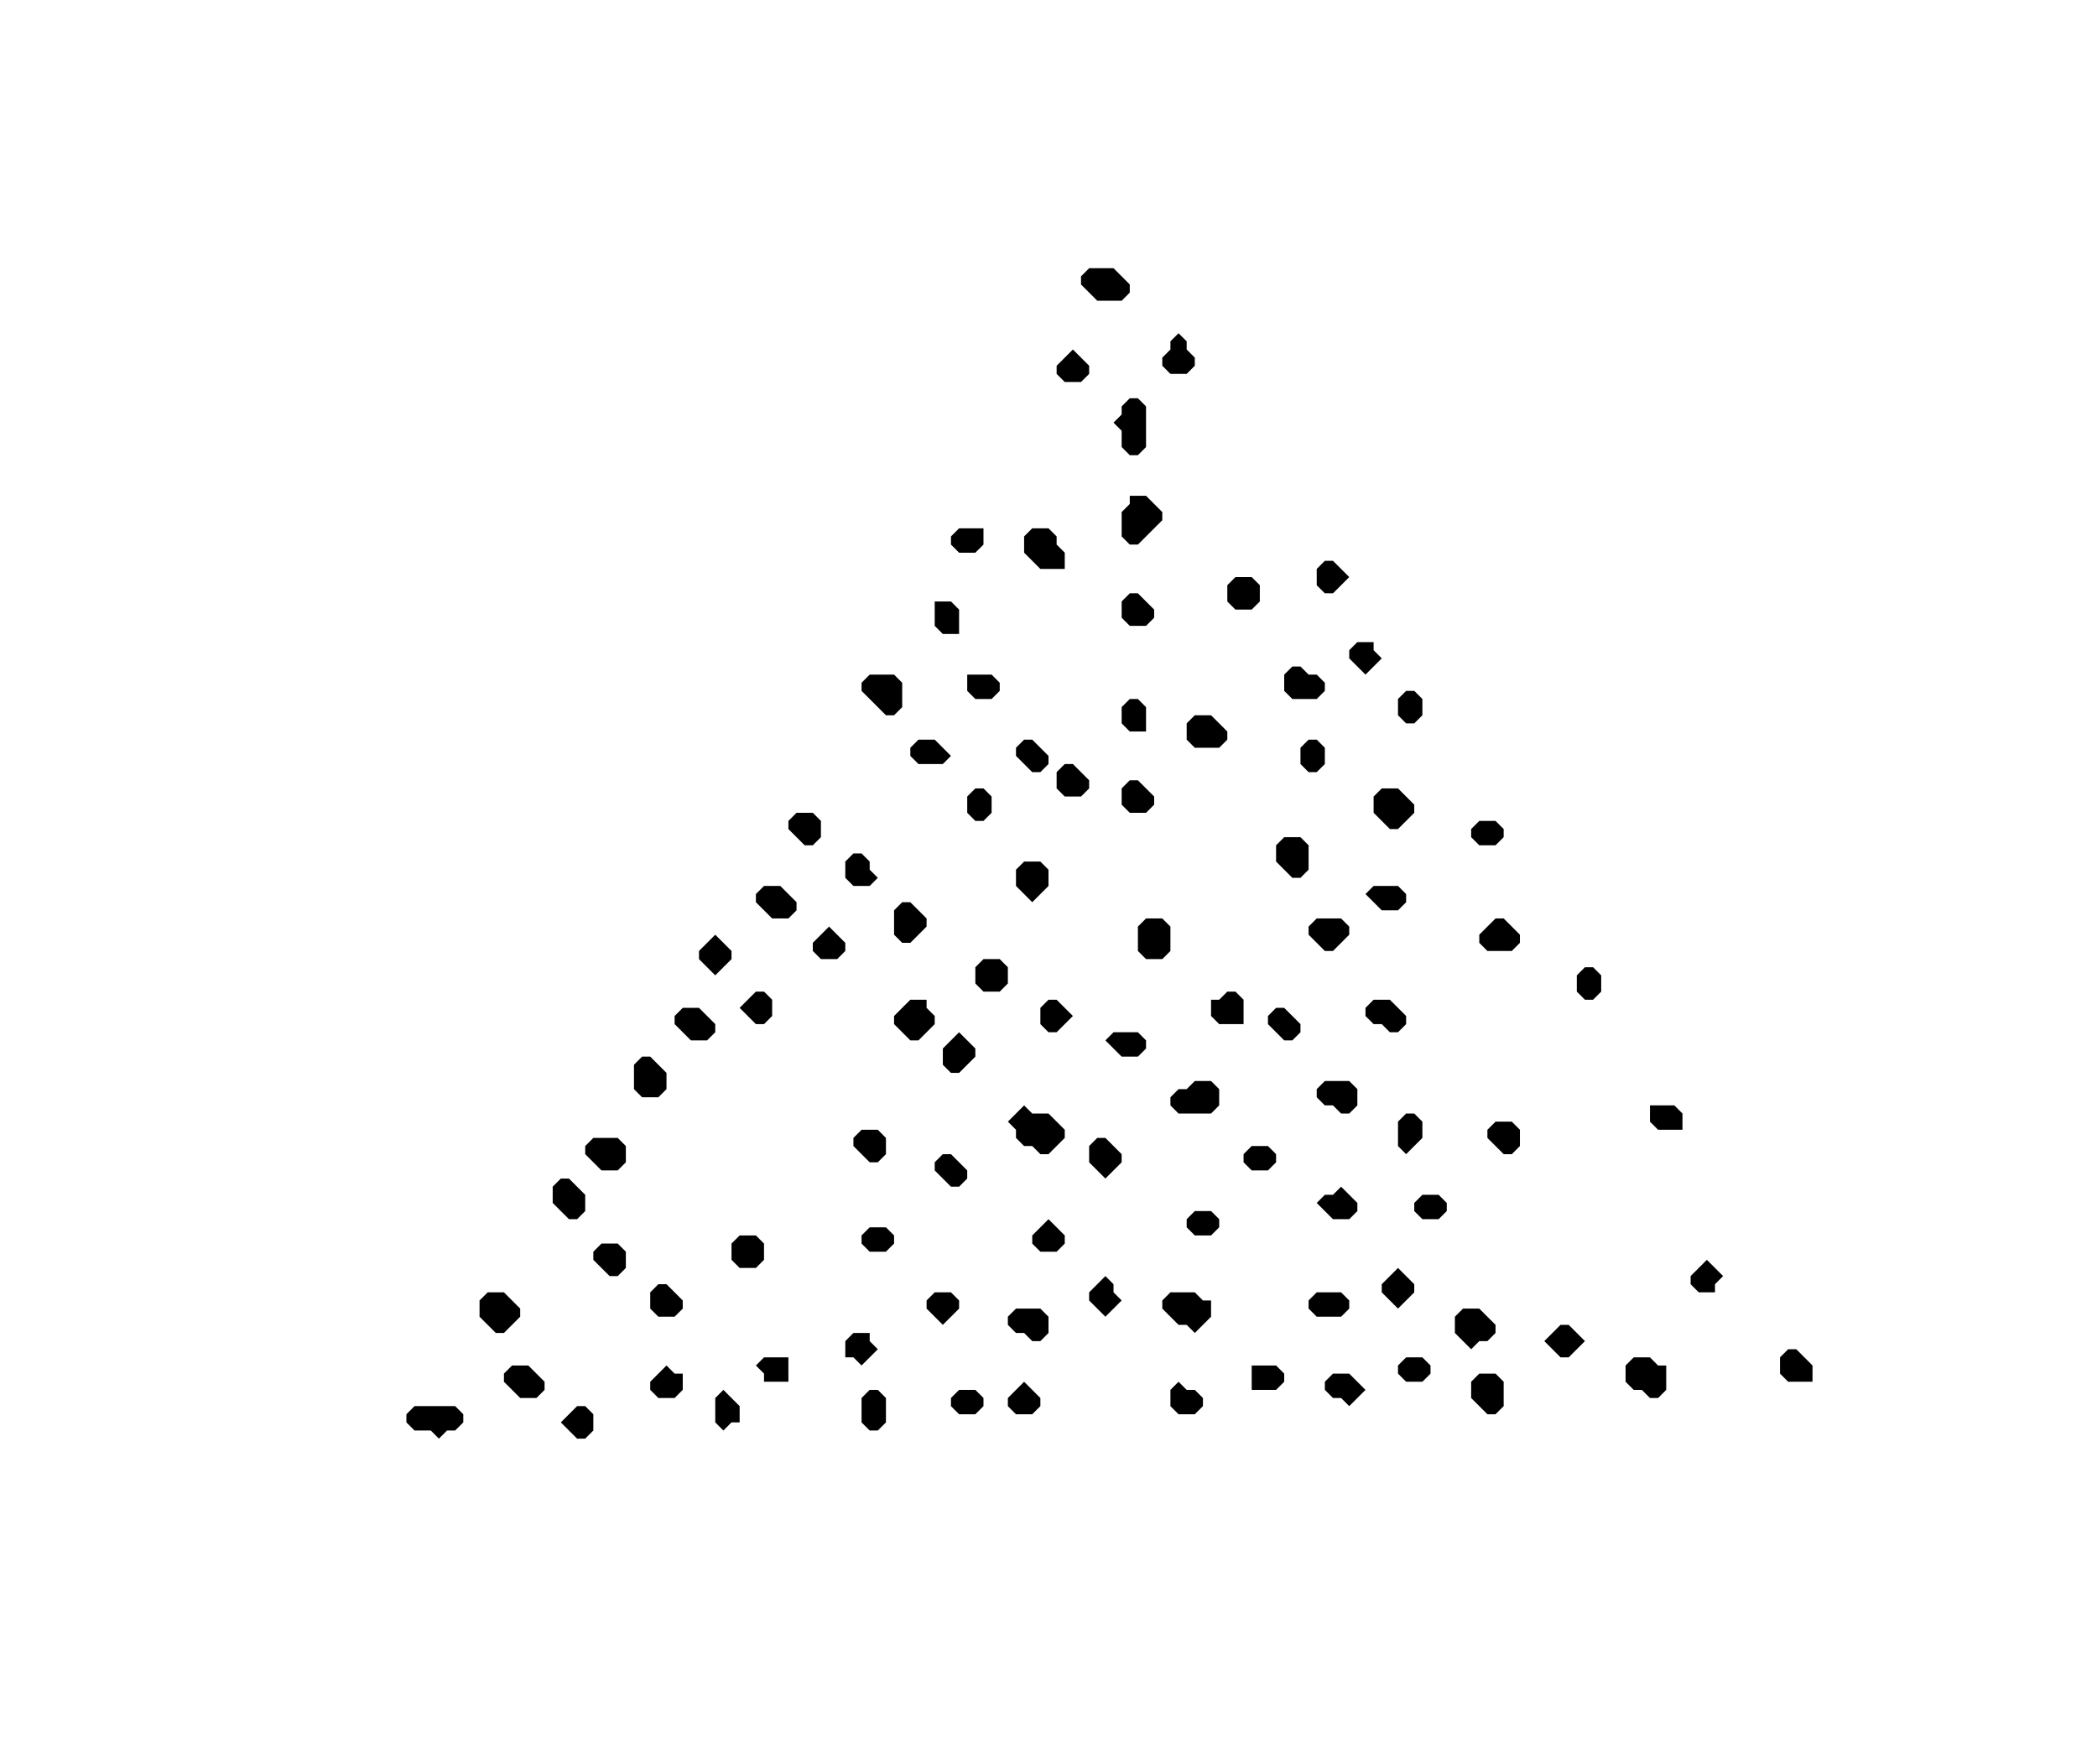 <?xml version='1.0' encoding='utf-8'?>
<svg width="258" height="217" xmlns="http://www.w3.org/2000/svg" viewBox="0 0 258 217"><rect width="258" height="217" fill="white" /><path d="M 71,173 L 69,175 L 71,177 L 72,177 L 73,176 L 73,174 L 72,173 Z" fill="black" /><path d="M 51,173 L 50,174 L 50,175 L 51,176 L 53,176 L 54,177 L 55,176 L 56,176 L 57,175 L 57,174 L 56,173 Z" fill="black" /><path d="M 118,171 L 117,172 L 117,173 L 118,174 L 120,174 L 121,173 L 121,172 L 120,171 Z" fill="black" /><path d="M 107,171 L 106,172 L 106,175 L 107,176 L 108,176 L 109,175 L 109,172 L 108,171 Z" fill="black" /><path d="M 89,171 L 88,172 L 88,175 L 89,176 L 90,175 L 91,175 L 91,173 Z" fill="black" /><path d="M 145,170 L 144,171 L 144,173 L 145,174 L 147,174 L 148,173 L 148,172 L 147,171 L 146,171 Z" fill="black" /><path d="M 126,170 L 124,172 L 124,173 L 125,174 L 127,174 L 128,173 L 128,172 Z" fill="black" /><path d="M 182,169 L 181,170 L 181,172 L 183,174 L 184,174 L 185,173 L 185,170 L 184,169 Z" fill="black" /><path d="M 164,169 L 163,170 L 163,171 L 164,172 L 165,172 L 166,173 L 168,171 L 166,169 Z" fill="black" /><path d="M 154,168 L 154,171 L 157,171 L 158,170 L 158,169 L 157,168 Z" fill="black" /><path d="M 82,168 L 80,170 L 80,171 L 81,172 L 83,172 L 84,171 L 84,169 L 83,169 Z" fill="black" /><path d="M 63,168 L 62,169 L 62,170 L 64,172 L 66,172 L 67,171 L 67,170 L 65,168 Z" fill="black" /><path d="M 201,167 L 200,168 L 200,170 L 201,171 L 202,171 L 203,172 L 204,172 L 205,171 L 205,168 L 204,168 L 203,167 Z" fill="black" /><path d="M 173,167 L 172,168 L 172,169 L 173,170 L 175,170 L 176,169 L 176,168 L 175,167 Z" fill="black" /><path d="M 94,167 L 93,168 L 94,169 L 94,170 L 97,170 L 97,167 Z" fill="black" /><path d="M 220,166 L 219,167 L 219,169 L 220,170 L 223,170 L 223,168 L 221,166 Z" fill="black" /><path d="M 105,164 L 104,165 L 104,167 L 105,167 L 106,168 L 108,166 L 107,165 L 107,164 Z" fill="black" /><path d="M 192,163 L 190,165 L 192,167 L 193,167 L 195,165 L 193,163 Z" fill="black" /><path d="M 180,161 L 179,162 L 179,164 L 181,166 L 182,165 L 183,165 L 184,164 L 184,163 L 182,161 Z" fill="black" /><path d="M 125,161 L 124,162 L 124,163 L 125,164 L 126,164 L 127,165 L 128,165 L 129,164 L 129,162 L 128,161 Z" fill="black" /><path d="M 162,159 L 161,160 L 161,161 L 162,162 L 165,162 L 166,161 L 166,160 L 165,159 Z" fill="black" /><path d="M 144,159 L 143,160 L 143,161 L 145,163 L 146,163 L 147,164 L 149,162 L 149,160 L 148,160 L 147,159 Z" fill="black" /><path d="M 115,159 L 114,160 L 114,161 L 116,163 L 118,161 L 118,160 L 117,159 Z" fill="black" /><path d="M 60,159 L 59,160 L 59,162 L 61,164 L 62,164 L 64,162 L 64,161 L 62,159 Z" fill="black" /><path d="M 81,158 L 80,159 L 80,161 L 81,162 L 83,162 L 84,161 L 84,160 L 82,158 Z" fill="black" /><path d="M 136,157 L 134,159 L 134,160 L 136,162 L 138,160 L 137,159 L 137,158 Z" fill="black" /><path d="M 172,156 L 170,158 L 170,159 L 172,161 L 174,159 L 174,158 Z" fill="black" /><path d="M 210,155 L 208,157 L 208,158 L 209,159 L 211,159 L 211,158 L 212,157 Z" fill="black" /><path d="M 74,153 L 73,154 L 73,155 L 75,157 L 76,157 L 77,156 L 77,154 L 76,153 Z" fill="black" /><path d="M 91,152 L 90,153 L 90,155 L 91,156 L 93,156 L 94,155 L 94,153 L 93,152 Z" fill="black" /><path d="M 107,151 L 106,152 L 106,153 L 107,154 L 109,154 L 110,153 L 110,152 L 109,151 Z" fill="black" /><path d="M 129,150 L 127,152 L 127,153 L 128,154 L 130,154 L 131,153 L 131,152 Z" fill="black" /><path d="M 147,149 L 146,150 L 146,151 L 147,152 L 149,152 L 150,151 L 150,150 L 149,149 Z" fill="black" /><path d="M 175,147 L 174,148 L 174,149 L 175,150 L 177,150 L 178,149 L 178,148 L 177,147 Z" fill="black" /><path d="M 165,146 L 164,147 L 163,147 L 162,148 L 164,150 L 166,150 L 167,149 L 167,148 Z" fill="black" /><path d="M 69,145 L 68,146 L 68,148 L 70,150 L 71,150 L 72,149 L 72,147 L 70,145 Z" fill="black" /><path d="M 116,142 L 115,143 L 115,144 L 117,146 L 118,146 L 119,145 L 119,144 L 117,142 Z" fill="black" /><path d="M 154,141 L 153,142 L 153,143 L 154,144 L 156,144 L 157,143 L 157,142 L 156,141 Z" fill="black" /><path d="M 135,140 L 134,141 L 134,143 L 136,145 L 138,143 L 138,142 L 136,140 Z" fill="black" /><path d="M 73,140 L 72,141 L 72,142 L 74,144 L 76,144 L 77,143 L 77,141 L 76,140 Z" fill="black" /><path d="M 106,139 L 105,140 L 105,141 L 107,143 L 108,143 L 109,142 L 109,140 L 108,139 Z" fill="black" /><path d="M 184,138 L 183,139 L 183,140 L 185,142 L 186,142 L 187,141 L 187,139 L 186,138 Z" fill="black" /><path d="M 173,137 L 172,138 L 172,141 L 173,142 L 175,140 L 175,138 L 174,137 Z" fill="black" /><path d="M 203,136 L 203,138 L 204,139 L 207,139 L 207,137 L 206,136 Z" fill="black" /><path d="M 126,136 L 124,138 L 125,139 L 125,140 L 126,141 L 127,141 L 128,142 L 129,142 L 131,140 L 131,139 L 129,137 L 127,137 Z" fill="black" /><path d="M 163,133 L 162,134 L 162,135 L 163,136 L 164,136 L 165,137 L 166,137 L 167,136 L 167,134 L 166,133 Z" fill="black" /><path d="M 147,133 L 146,134 L 145,134 L 144,135 L 144,136 L 145,137 L 149,137 L 150,136 L 150,134 L 149,133 Z" fill="black" /><path d="M 79,130 L 78,131 L 78,134 L 79,135 L 81,135 L 82,134 L 82,132 L 80,130 Z" fill="black" /><path d="M 137,127 L 136,128 L 138,130 L 140,130 L 141,129 L 141,128 L 140,127 Z" fill="black" /><path d="M 118,127 L 116,129 L 116,131 L 117,132 L 118,132 L 120,130 L 120,129 Z" fill="black" /><path d="M 157,124 L 156,125 L 156,126 L 158,128 L 159,128 L 160,127 L 160,126 L 158,124 Z" fill="black" /><path d="M 84,124 L 83,125 L 83,126 L 85,128 L 87,128 L 88,127 L 88,126 L 86,124 Z" fill="black" /><path d="M 169,123 L 168,124 L 168,125 L 169,126 L 170,126 L 171,127 L 172,127 L 173,126 L 173,125 L 171,123 Z" fill="black" /><path d="M 129,123 L 128,124 L 128,126 L 129,127 L 130,127 L 132,125 L 130,123 Z" fill="black" /><path d="M 112,123 L 110,125 L 110,126 L 112,128 L 113,128 L 115,126 L 115,125 L 114,124 L 114,123 Z" fill="black" /><path d="M 151,122 L 150,123 L 149,123 L 149,125 L 150,126 L 153,126 L 153,123 L 152,122 Z" fill="black" /><path d="M 93,122 L 91,124 L 93,126 L 94,126 L 95,125 L 95,123 L 94,122 Z" fill="black" /><path d="M 195,119 L 194,120 L 194,122 L 195,123 L 196,123 L 197,122 L 197,120 L 196,119 Z" fill="black" /><path d="M 121,118 L 120,119 L 120,121 L 121,122 L 123,122 L 124,121 L 124,119 L 123,118 Z" fill="black" /><path d="M 88,115 L 86,117 L 86,118 L 88,120 L 90,118 L 90,117 Z" fill="black" /><path d="M 102,114 L 100,116 L 100,117 L 101,118 L 103,118 L 104,117 L 104,116 Z" fill="black" /><path d="M 184,113 L 182,115 L 182,116 L 183,117 L 186,117 L 187,116 L 187,115 L 185,113 Z" fill="black" /><path d="M 162,113 L 161,114 L 161,115 L 163,117 L 164,117 L 166,115 L 166,114 L 165,113 Z" fill="black" /><path d="M 141,113 L 140,114 L 140,117 L 141,118 L 143,118 L 144,117 L 144,114 L 143,113 Z" fill="black" /><path d="M 111,111 L 110,112 L 110,115 L 111,116 L 112,116 L 114,114 L 114,113 L 112,111 Z" fill="black" /><path d="M 169,109 L 168,110 L 170,112 L 172,112 L 173,111 L 173,110 L 172,109 Z" fill="black" /><path d="M 94,109 L 93,110 L 93,111 L 95,113 L 97,113 L 98,112 L 98,111 L 96,109 Z" fill="black" /><path d="M 126,106 L 125,107 L 125,109 L 127,111 L 129,109 L 129,107 L 128,106 Z" fill="black" /><path d="M 105,105 L 104,106 L 104,108 L 105,109 L 107,109 L 108,108 L 107,107 L 107,106 L 106,105 Z" fill="black" /><path d="M 158,103 L 157,104 L 157,106 L 159,108 L 160,108 L 161,107 L 161,104 L 160,103 Z" fill="black" /><path d="M 182,101 L 181,102 L 181,103 L 182,104 L 184,104 L 185,103 L 185,102 L 184,101 Z" fill="black" /><path d="M 98,100 L 97,101 L 97,102 L 99,104 L 100,104 L 101,103 L 101,101 L 100,100 Z" fill="black" /><path d="M 170,97 L 169,98 L 169,100 L 171,102 L 172,102 L 174,100 L 174,99 L 172,97 Z" fill="black" /><path d="M 120,97 L 119,98 L 119,100 L 120,101 L 121,101 L 122,100 L 122,98 L 121,97 Z" fill="black" /><path d="M 139,96 L 138,97 L 138,99 L 139,100 L 141,100 L 142,99 L 142,98 L 140,96 Z" fill="black" /><path d="M 161,91 L 160,92 L 160,94 L 161,95 L 162,95 L 163,94 L 163,92 L 162,91 Z" fill="black" /><path d="M 126,91 L 125,92 L 125,93 L 127,95 L 128,95 L 129,94 L 130,95 L 130,97 L 131,98 L 133,98 L 134,97 L 134,96 L 132,94 L 131,94 L 130,95 L 129,94 L 129,93 L 127,91 Z" fill="black" /><path d="M 113,91 L 112,92 L 112,93 L 113,94 L 116,94 L 117,93 L 115,91 Z" fill="black" /><path d="M 147,88 L 146,89 L 146,91 L 147,92 L 150,92 L 151,91 L 151,90 L 149,88 Z" fill="black" /><path d="M 139,86 L 138,87 L 138,89 L 139,90 L 141,90 L 141,87 L 140,86 Z" fill="black" /><path d="M 173,85 L 172,86 L 172,88 L 173,89 L 174,89 L 175,88 L 175,86 L 174,85 Z" fill="black" /><path d="M 119,83 L 119,85 L 120,86 L 122,86 L 123,85 L 123,84 L 122,83 Z" fill="black" /><path d="M 107,83 L 106,84 L 106,85 L 109,88 L 110,88 L 111,87 L 111,84 L 110,83 Z" fill="black" /><path d="M 159,82 L 158,83 L 158,85 L 159,86 L 162,86 L 163,85 L 163,84 L 162,83 L 161,83 L 160,82 Z" fill="black" /><path d="M 167,79 L 166,80 L 166,81 L 168,83 L 170,81 L 169,80 L 169,79 Z" fill="black" /><path d="M 115,74 L 115,77 L 116,78 L 118,78 L 118,75 L 117,74 Z" fill="black" /><path d="M 139,73 L 138,74 L 138,76 L 139,77 L 141,77 L 142,76 L 142,75 L 140,73 Z" fill="black" /><path d="M 152,71 L 151,72 L 151,74 L 152,75 L 154,75 L 155,74 L 155,72 L 154,71 Z" fill="black" /><path d="M 163,69 L 162,70 L 162,72 L 163,73 L 164,73 L 166,71 L 164,69 Z" fill="black" /><path d="M 127,65 L 126,66 L 126,68 L 128,70 L 131,70 L 131,68 L 130,67 L 130,66 L 129,65 Z" fill="black" /><path d="M 118,65 L 117,66 L 117,67 L 118,68 L 120,68 L 121,67 L 121,65 Z" fill="black" /><path d="M 139,61 L 139,62 L 138,63 L 138,66 L 139,67 L 140,67 L 143,64 L 143,63 L 141,61 Z" fill="black" /><path d="M 139,49 L 138,50 L 138,51 L 137,52 L 138,53 L 138,55 L 139,56 L 140,56 L 141,55 L 141,50 L 140,49 Z" fill="black" /><path d="M 132,43 L 130,45 L 130,46 L 131,47 L 133,47 L 134,46 L 134,45 Z" fill="black" /><path d="M 145,41 L 144,42 L 144,43 L 143,44 L 143,45 L 144,46 L 146,46 L 147,45 L 147,44 L 146,43 L 146,42 Z" fill="black" /><path d="M 134,33 L 133,34 L 133,35 L 135,37 L 138,37 L 139,36 L 139,35 L 137,33 Z" fill="black" /></svg>